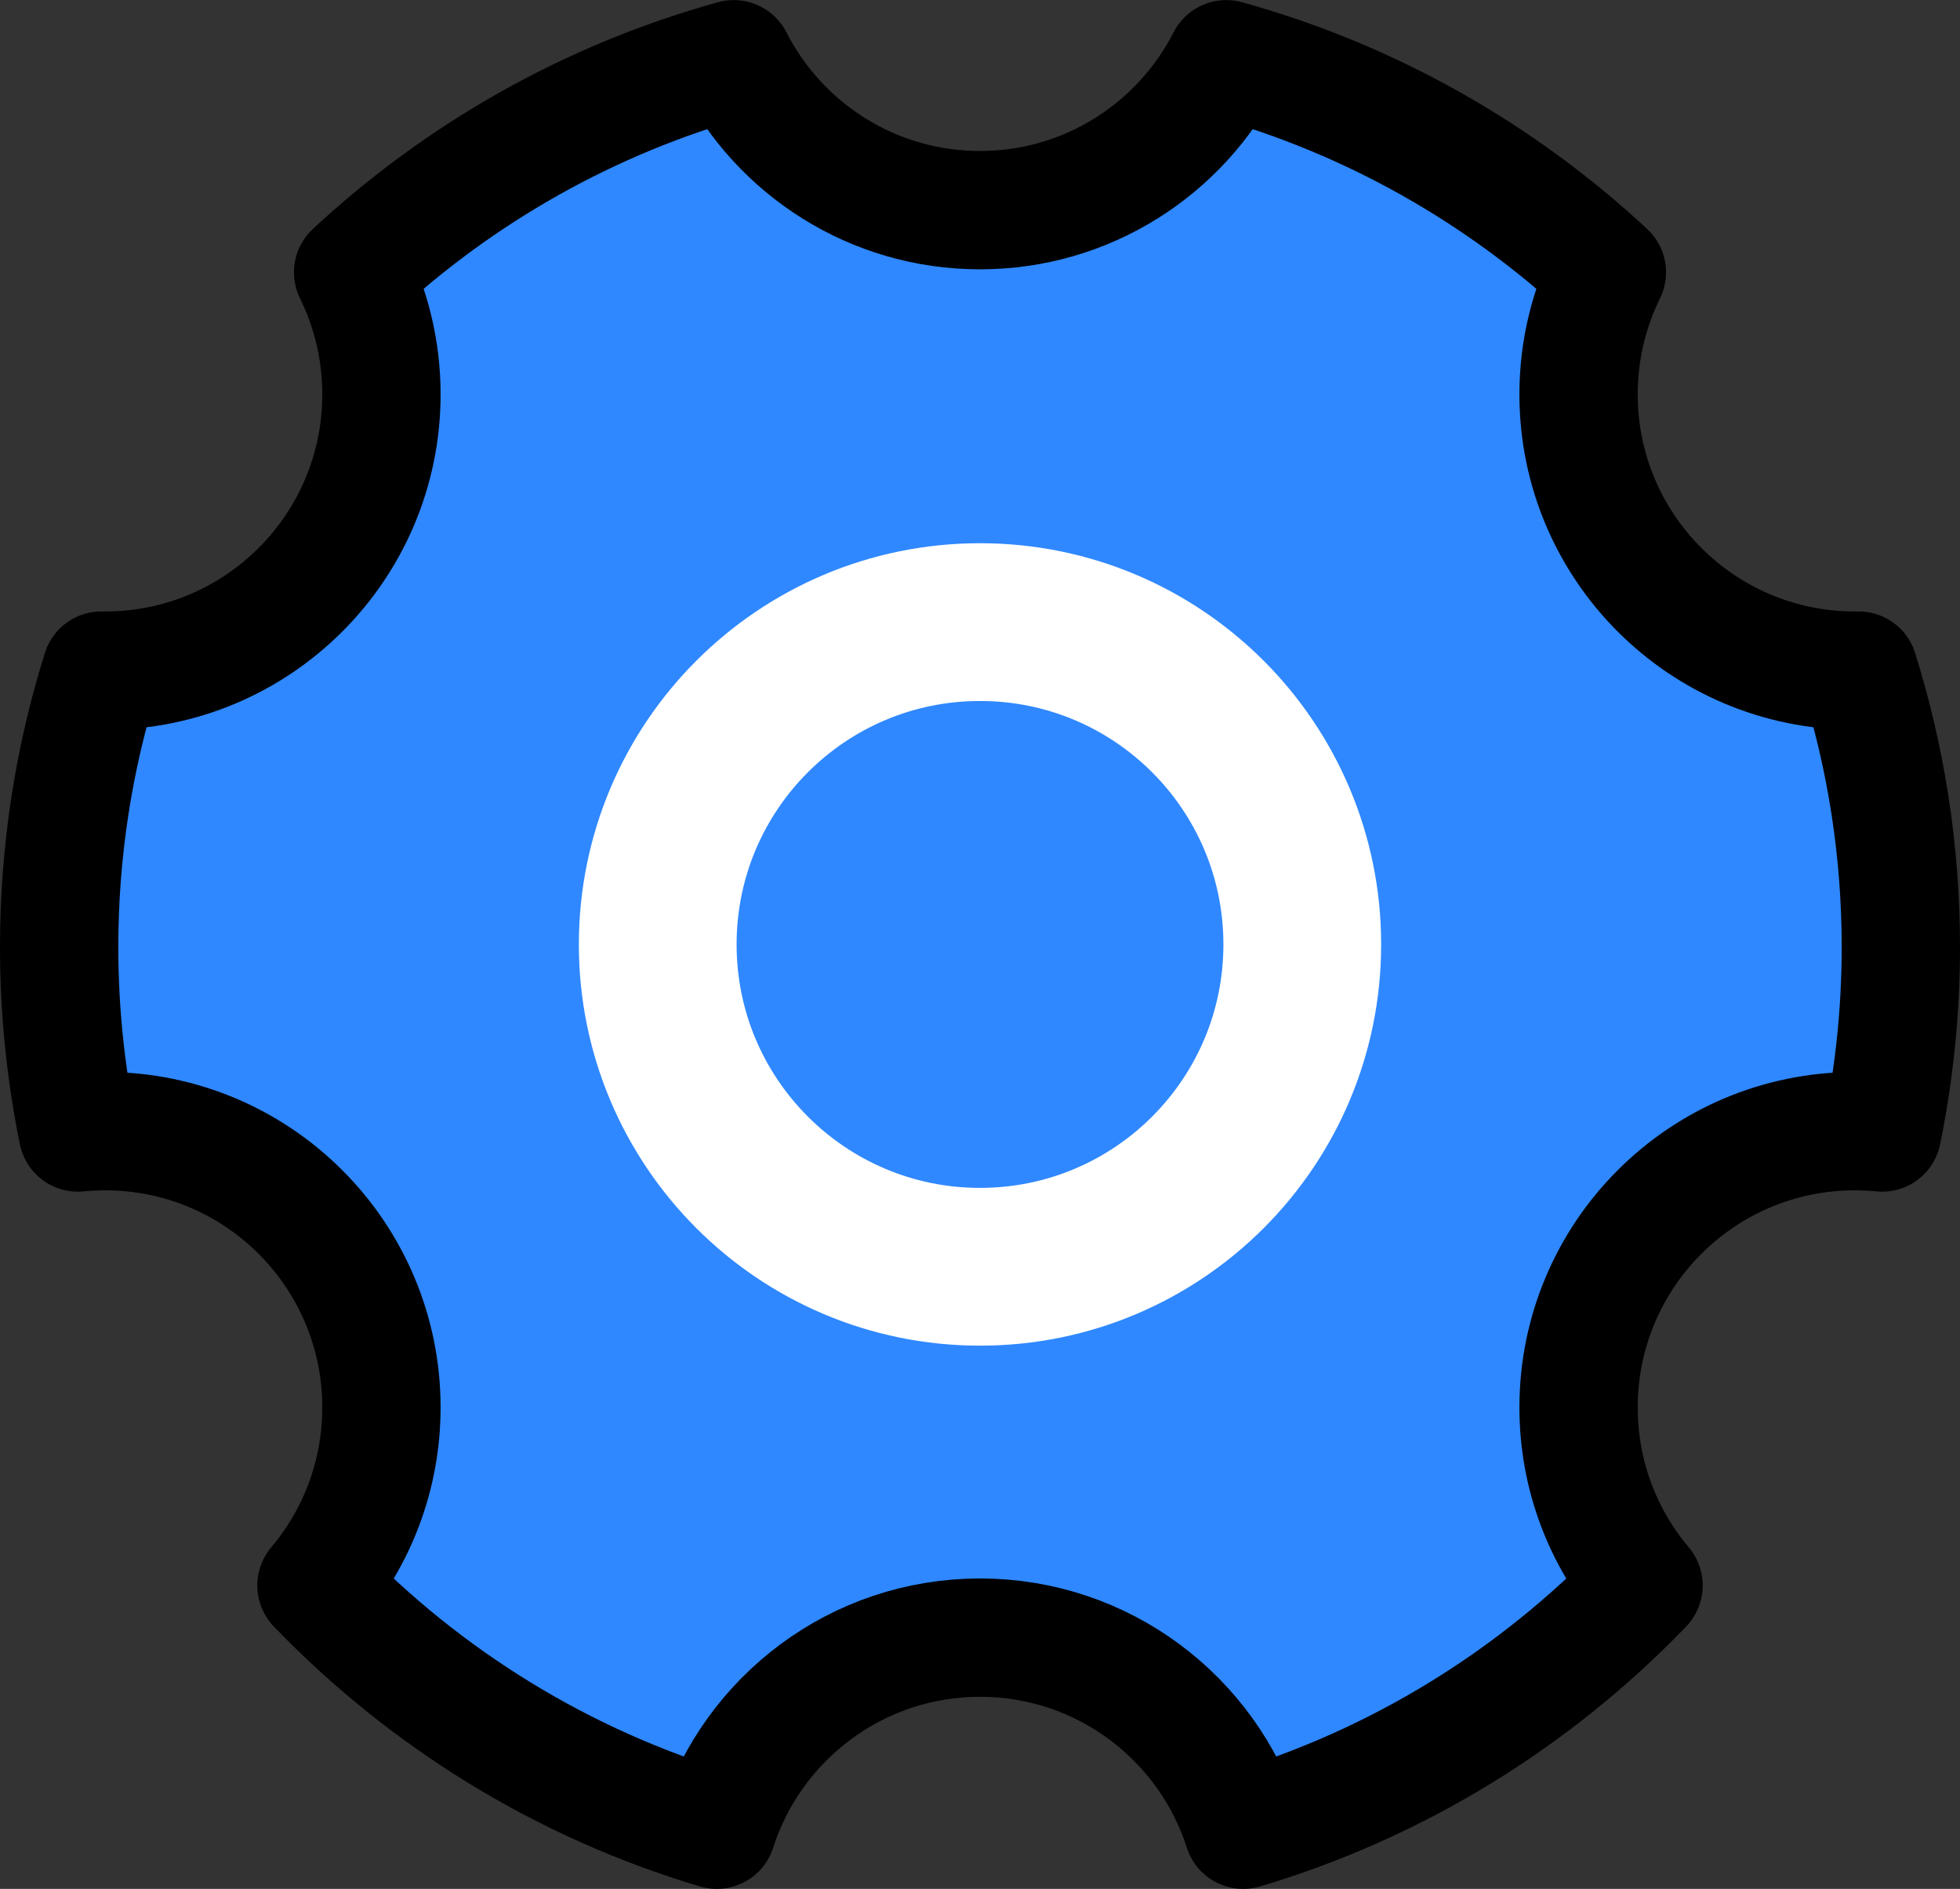 <svg version="1.1" xmlns="http://www.w3.org/2000/svg" xmlns:xlink="http://www.w3.org/1999/xlink" width="24.85" height="23.944" viewBox="0,0,24.85,23.944"><rect x="0" y="0" width="24.85" height="23.944" fill="#333333" stroke="none"/><g transform="translate(-227.575,-168.028)"><g data-paper-data="{&quot;isPaintingLayer&quot;:true}" fill="#2f88ff" fill-rule="nonzero" stroke-linecap="butt" stroke-linejoin="round" stroke-miterlimit="10" stroke-dasharray="" stroke-dashoffset="0" style="mix-blend-mode: normal"><path d="M236.663,191.222c-1.956,-0.582 -3.697,-1.664 -5.076,-3.096c0.514,-0.61 0.824,-1.397 0.824,-2.257c0,-1.934 -1.568,-3.502 -3.502,-3.502c-0.117,0 -0.233,0.006 -0.347,0.017c-0.155,-0.76 -0.237,-1.546 -0.237,-2.352c0,-1.22 0.187,-2.397 0.535,-3.503c0.016,0 0.033,0 0.049,0c1.934,0 3.502,-1.568 3.502,-3.502c0,-0.555 -0.129,-1.08 -0.359,-1.547c1.35,-1.255 2.998,-2.195 4.826,-2.701c0.579,1.135 1.76,1.913 3.122,1.913c1.362,0 2.543,-0.778 3.122,-1.913c1.828,0.506 3.476,1.446 4.826,2.701c-0.23,0.467 -0.359,0.992 -0.359,1.547c0,1.934 1.568,3.502 3.502,3.502c0.016,0 0.033,-0 0.049,-0c0.347,1.106 0.535,2.282 0.535,3.503c0,0.806 -0.082,1.592 -0.237,2.352c-0.114,-0.011 -0.23,-0.017 -0.347,-0.017c-1.934,0 -3.502,1.568 -3.502,3.502c0,0.86 0.31,1.648 0.824,2.257c-1.379,1.433 -3.12,2.514 -5.076,3.096c-0.451,-1.412 -1.775,-2.435 -3.337,-2.435c-1.562,0 -2.885,1.023 -3.337,2.435z" stroke="#000000" stroke-width="1.5"/><path d="M235.914,180c0,-2.257 1.829,-4.086 4.086,-4.086c2.257,0 4.086,1.829 4.086,4.086c0,2.257 -1.829,4.086 -4.086,4.086c-2.257,0 -4.086,-1.829 -4.086,-4.086z" stroke="#ffffff" stroke-width="2"/></g></g></svg>
